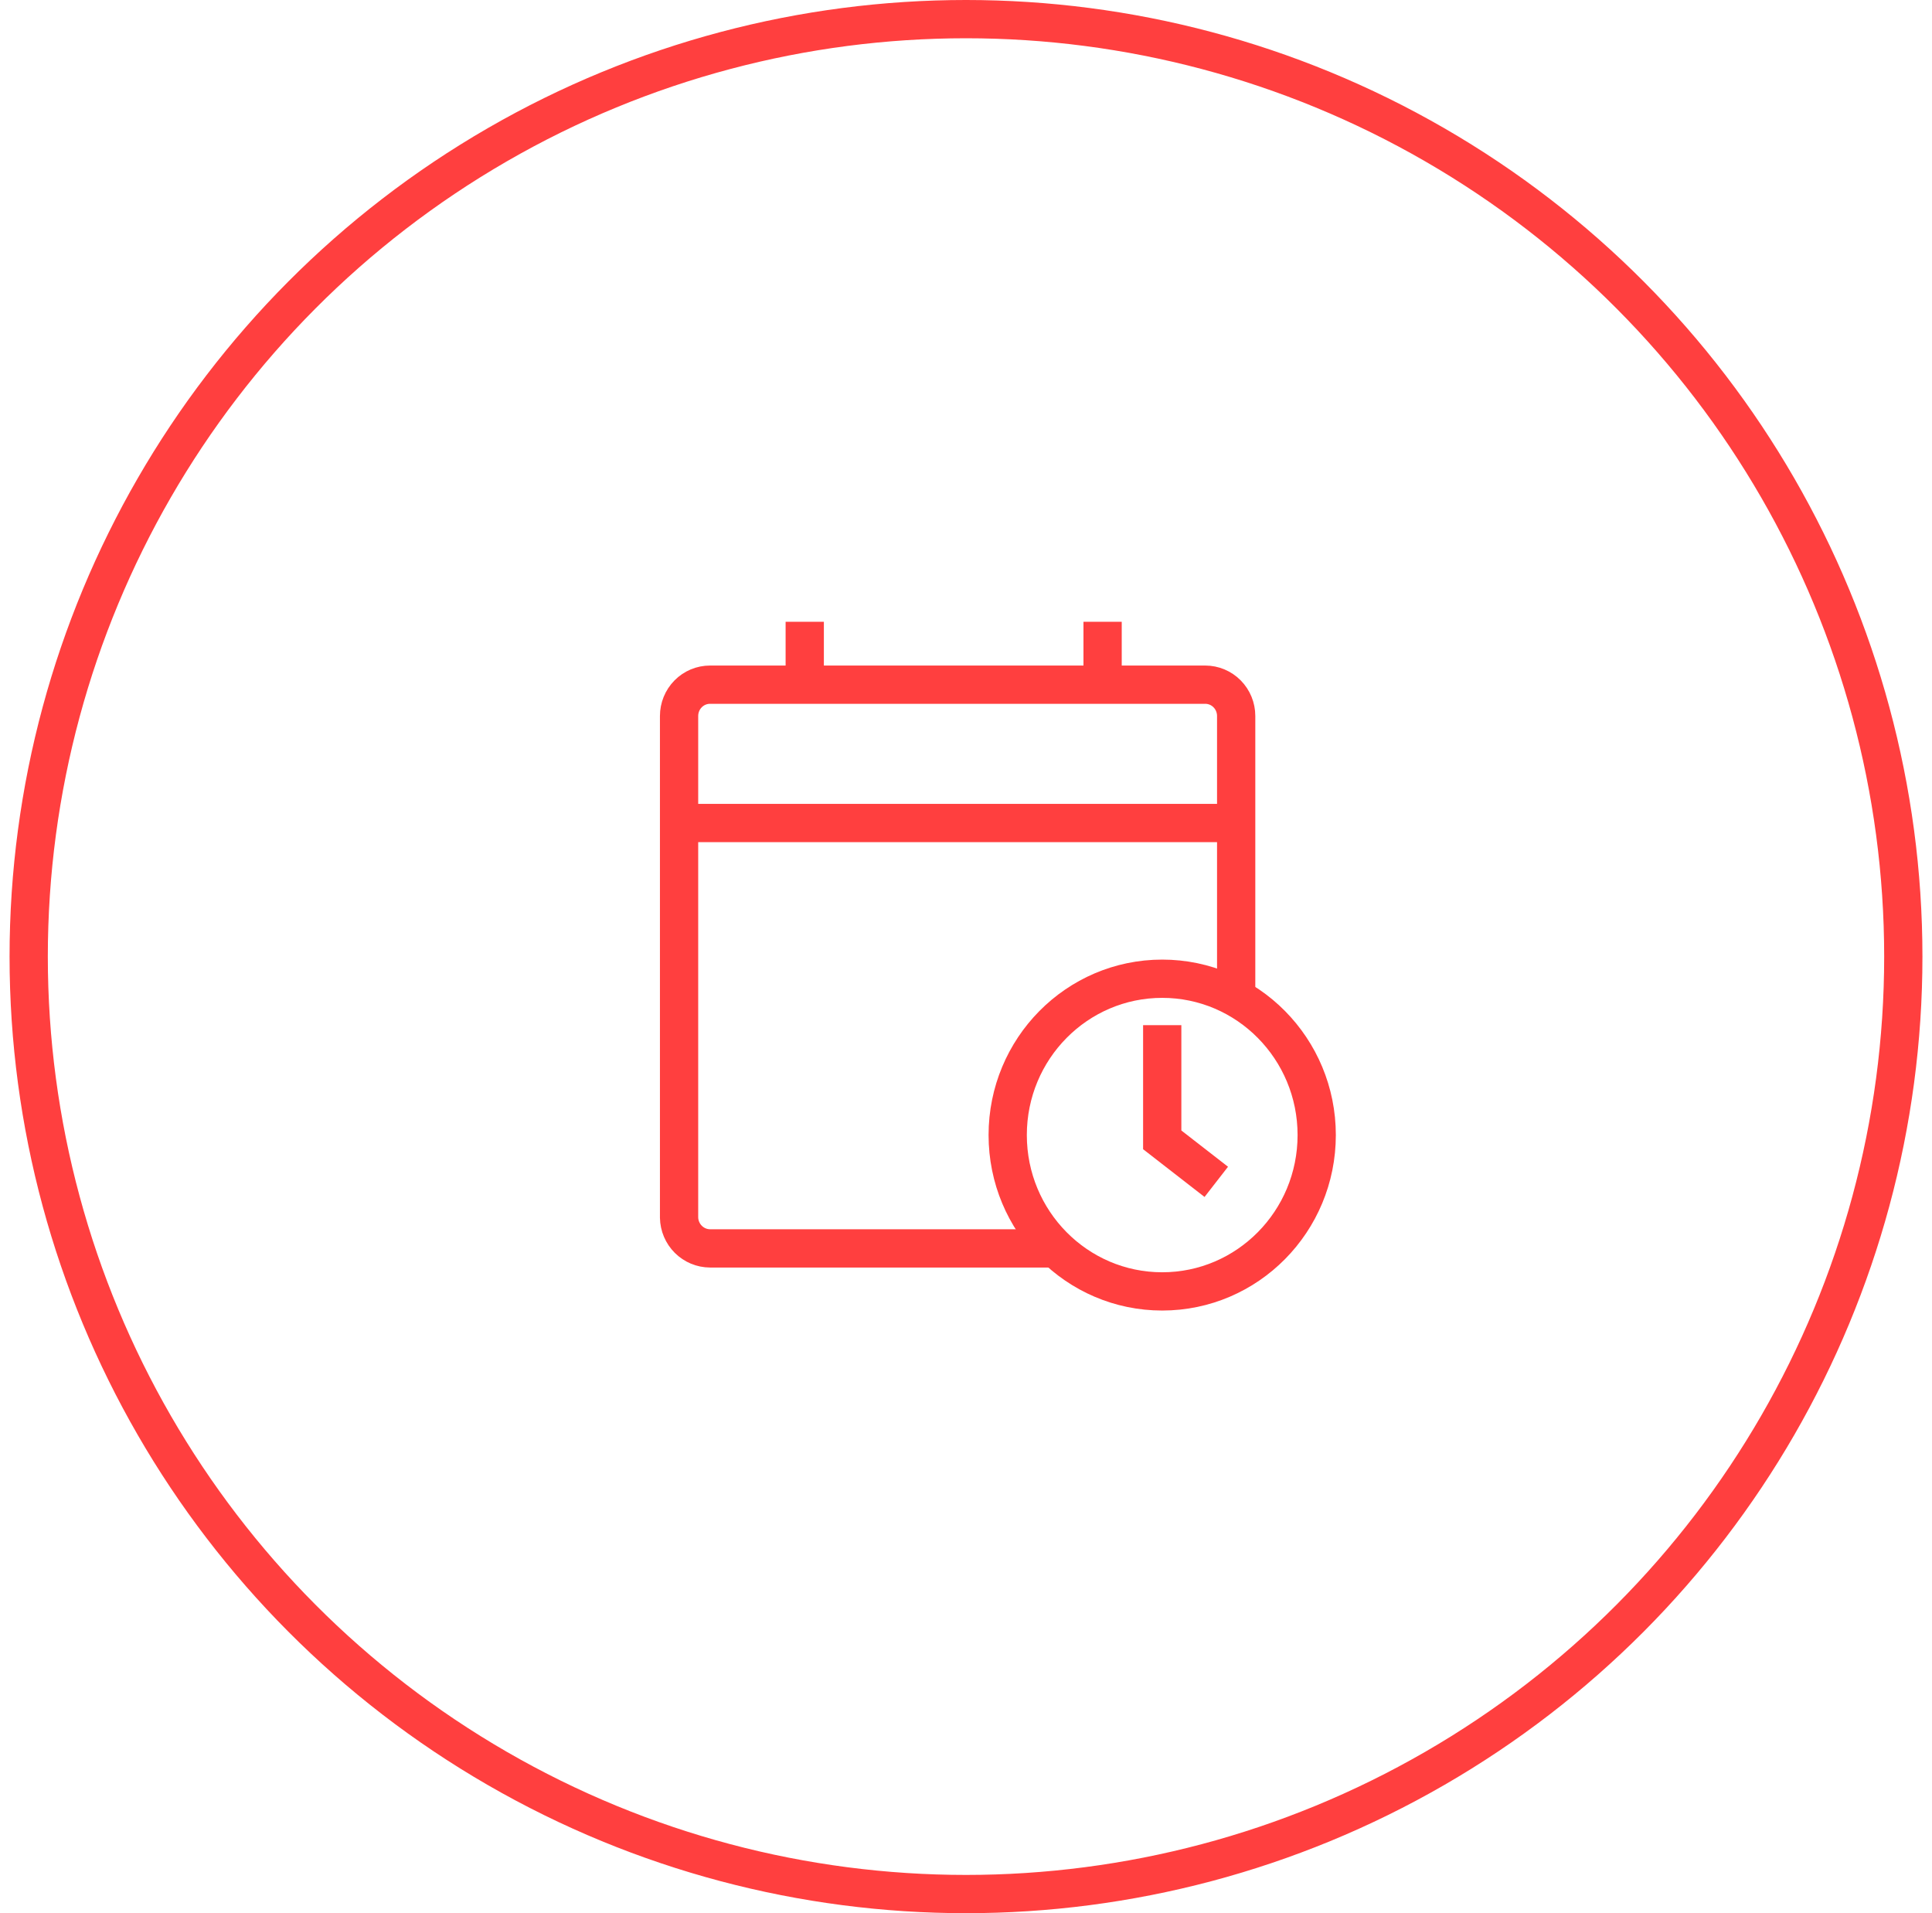 <svg width="101" height="100" viewBox="0 0 101 100" fill="none" xmlns="http://www.w3.org/2000/svg">
<circle cx="50.5" cy="50" r="49" stroke="#FF3F3F" stroke-width="2"/>
<path d="M55.196 65.252H37.118C36.694 65.25 36.287 65.081 35.985 64.78C35.682 64.479 35.508 64.07 35.5 63.641V37.424C35.5 36.99 35.67 36.573 35.974 36.266C36.277 35.959 36.689 35.787 37.118 35.787H63.006C63.435 35.787 63.847 35.959 64.15 36.266C64.454 36.573 64.624 36.99 64.624 37.424V52.15" stroke="#FF3F3F" stroke-width="2"/>
<path d="M35.5 43.018H64.624" stroke="#FF3F3F" stroke-width="2"/>
<path d="M42.07 35.787V32.5" stroke="#FF3F3F" stroke-width="2"/>
<path d="M57.641 35.787V32.5" stroke="#FF3F3F" stroke-width="2"/>
<path d="M60.757 67.5C65.218 67.5 68.834 63.842 68.834 59.328C68.834 54.816 65.218 51.157 60.757 51.157C56.296 51.157 52.68 54.816 52.68 59.328C52.68 63.842 56.296 67.5 60.757 67.5Z" stroke="#FF3F3F" stroke-width="2"/>
<path d="M60.758 53.583V59.578L63.584 61.774" stroke="#FF3F3F" stroke-width="2"/>
</svg>
